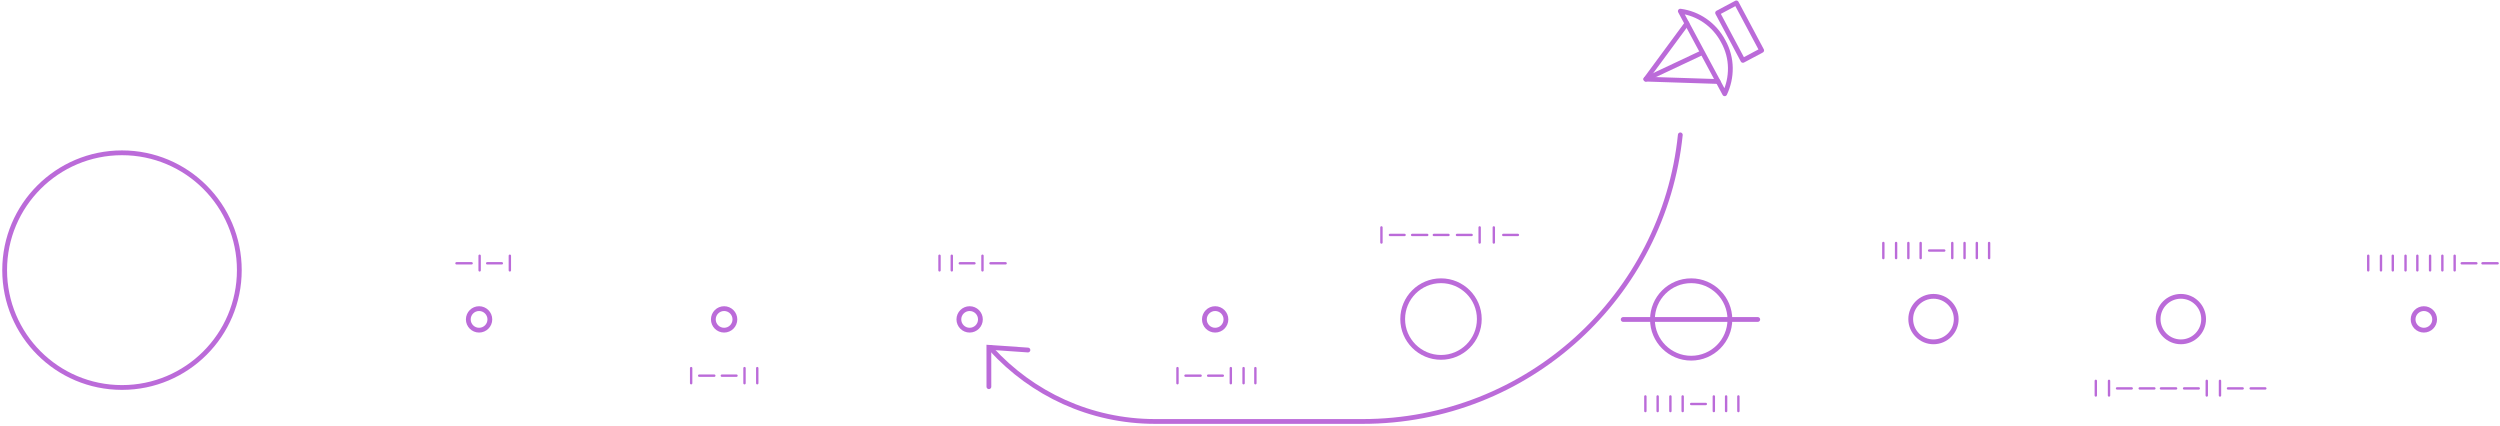 <svg width="1044" height="178" viewBox="0 0 1044 178" fill="none" xmlns="http://www.w3.org/2000/svg">
<path d="M50.941 161.812C78.003 161.812 99.941 139.874 99.941 112.813C99.941 85.751 78.003 63.812 50.941 63.812C23.879 63.812 1.941 85.751 1.941 112.813C1.941 139.874 23.879 161.812 50.941 161.812Z" stroke="#BB6BD9" stroke-width="2" stroke-miterlimit="10"/>
<path d="M200.062 137.879C202.547 137.879 204.562 135.864 204.562 133.379C204.562 130.894 202.547 128.879 200.062 128.879C197.577 128.879 195.562 130.894 195.562 133.379C195.562 135.864 197.577 137.879 200.062 137.879Z" stroke="#BB6BD9" stroke-width="2" stroke-miterlimit="10"/>
<path d="M302.393 137.879C304.879 137.879 306.893 135.864 306.893 133.379C306.893 130.894 304.879 128.879 302.393 128.879C299.908 128.879 297.893 130.894 297.893 133.379C297.893 135.864 299.908 137.879 302.393 137.879Z" stroke="#BB6BD9" stroke-width="2" stroke-miterlimit="10"/>
<path d="M404.922 137.879C407.407 137.879 409.422 135.864 409.422 133.379C409.422 130.894 407.407 128.879 404.922 128.879C402.437 128.879 400.422 130.894 400.422 133.379C400.422 135.864 402.437 137.879 404.922 137.879Z" stroke="#BB6BD9" stroke-width="2" stroke-miterlimit="10"/>
<path d="M507.45 137.879C509.936 137.879 511.95 135.864 511.95 133.379C511.95 130.894 509.936 128.879 507.45 128.879C504.965 128.879 502.95 130.894 502.95 133.379C502.95 135.864 504.965 137.879 507.45 137.879Z" stroke="#BB6BD9" stroke-width="2" stroke-miterlimit="10"/>
<path d="M1012.21 137.879C1014.69 137.879 1016.71 135.864 1016.71 133.379C1016.71 130.894 1014.69 128.879 1012.21 128.879C1009.72 128.879 1007.71 130.894 1007.71 133.379C1007.71 135.864 1009.72 137.879 1012.21 137.879Z" stroke="#BB6BD9" stroke-width="2" stroke-miterlimit="10"/>
<path d="M601.762 149.242C610.598 149.242 617.762 142.079 617.762 133.242C617.762 124.406 610.598 117.242 601.762 117.242C592.925 117.242 585.762 124.406 585.762 133.242C585.762 142.079 592.925 149.242 601.762 149.242Z" stroke="#BB6BD9" stroke-width="2" stroke-miterlimit="10"/>
<path d="M807.417 142.75C812.664 142.75 816.917 138.497 816.917 133.25C816.917 128.003 812.664 123.75 807.417 123.75C802.171 123.75 797.917 128.003 797.917 133.25C797.917 138.497 802.171 142.75 807.417 142.75Z" stroke="#BB6BD9" stroke-width="2" stroke-miterlimit="10"/>
<path d="M910.734 142.75C915.981 142.75 920.234 138.497 920.234 133.25C920.234 128.003 915.981 123.75 910.734 123.75C905.488 123.75 901.234 128.003 901.234 133.25C901.234 138.497 905.488 142.75 910.734 142.75Z" stroke="#BB6BD9" stroke-width="2" stroke-miterlimit="10"/>
<path d="M706.233 149.578C715.163 149.578 722.401 142.339 722.401 133.41C722.401 124.481 715.163 117.242 706.233 117.242C697.304 117.242 690.065 124.481 690.065 133.41C690.065 142.339 697.304 149.578 706.233 149.578Z" stroke="#BB6BD9" stroke-width="2" stroke-miterlimit="10"/>
<path d="M734.034 133.41H677.841" stroke="#BB6BD9" stroke-width="2" stroke-miterlimit="10" stroke-linecap="round"/>
<path d="M414.027 145.836C430.983 164.37 455.235 176.003 482.445 176.003H569.003C638.012 176.003 694.797 123.555 701.698 56.32" stroke="#BB6BD9" stroke-width="2" stroke-miterlimit="10" stroke-linecap="round"/>
<path d="M429.263 146.169L412.951 145.04L412.964 161.486" stroke="#BB6BD9" stroke-width="2" stroke-miterlimit="10" stroke-linecap="round"/>
<path d="M725.098 1.212L717.269 5.387L727.845 25.221L735.674 21.046L725.098 1.212Z" stroke="#BB6BD9" stroke-width="2" stroke-miterlimit="10" stroke-linejoin="round"/>
<path d="M720.232 39.165L701.698 4.66C709.191 5.646 715.895 10.181 719.641 17.279C723.584 24.377 723.387 32.461 720.232 39.165Z" stroke="#BB6BD9" stroke-width="2" stroke-miterlimit="10" stroke-linecap="round" stroke-linejoin="round"/>
<path d="M704.459 9.785L687.305 33.051L717.472 34.037" stroke="#BB6BD9" stroke-width="2" stroke-miterlimit="10" stroke-linecap="round" stroke-linejoin="round"/>
<path d="M687.305 33.057L710.768 22.016" stroke="#BB6BD9" stroke-width="2" stroke-miterlimit="10" stroke-linecap="round" stroke-linejoin="round"/>
<path d="M212.913 112.909V106.797" stroke="#BB6BD9" stroke-miterlimit="10" stroke-linecap="round"/>
<path d="M209.561 109.953H203.449" stroke="#BB6BD9" stroke-miterlimit="10" stroke-linecap="round"/>
<path d="M200.294 112.909V106.797" stroke="#BB6BD9" stroke-miterlimit="10" stroke-linecap="round"/>
<path d="M196.942 109.953H190.633" stroke="#BB6BD9" stroke-miterlimit="10" stroke-linecap="round"/>
<path d="M288.626 160.032V153.723" stroke="#BB6BD9" stroke-miterlimit="10" stroke-linecap="round"/>
<path d="M291.978 156.879H298.288" stroke="#BB6BD9" stroke-miterlimit="10" stroke-linecap="round"/>
<path d="M310.906 160.032V153.723" stroke="#BB6BD9" stroke-miterlimit="10" stroke-linecap="round"/>
<path d="M316.23 160.032V153.723" stroke="#BB6BD9" stroke-miterlimit="10" stroke-linecap="round"/>
<path d="M307.555 156.879H301.442" stroke="#BB6BD9" stroke-miterlimit="10" stroke-linecap="round"/>
<path d="M491.712 160.032V153.723" stroke="#BB6BD9" stroke-miterlimit="10" stroke-linecap="round"/>
<path d="M495.063 156.879H501.373" stroke="#BB6BD9" stroke-miterlimit="10" stroke-linecap="round"/>
<path d="M513.992 160.032V153.723" stroke="#BB6BD9" stroke-miterlimit="10" stroke-linecap="round"/>
<path d="M519.316 160.032V153.723" stroke="#BB6BD9" stroke-miterlimit="10" stroke-linecap="round"/>
<path d="M524.245 160.032V153.723" stroke="#BB6BD9" stroke-miterlimit="10" stroke-linecap="round"/>
<path d="M510.64 156.879H504.528" stroke="#BB6BD9" stroke-miterlimit="10" stroke-linecap="round"/>
<path d="M715.697 171.659V165.547" stroke="#BB6BD9" stroke-miterlimit="10" stroke-linecap="round"/>
<path d="M720.824 171.659V165.547" stroke="#BB6BD9" stroke-miterlimit="10" stroke-linecap="round"/>
<path d="M725.95 171.659V165.547" stroke="#BB6BD9" stroke-miterlimit="10" stroke-linecap="round"/>
<path d="M692.234 171.659V165.547" stroke="#BB6BD9" stroke-miterlimit="10" stroke-linecap="round"/>
<path d="M687.108 171.659V165.547" stroke="#BB6BD9" stroke-miterlimit="10" stroke-linecap="round"/>
<path d="M697.558 171.659V165.547" stroke="#BB6BD9" stroke-miterlimit="10" stroke-linecap="round"/>
<path d="M702.684 171.659V165.547" stroke="#BB6BD9" stroke-miterlimit="10" stroke-linecap="round"/>
<path d="M712.345 168.703H706.233" stroke="#BB6BD9" stroke-miterlimit="10" stroke-linecap="round"/>
<path d="M815.268 107.778V101.469" stroke="#BB6BD9" stroke-miterlimit="10" stroke-linecap="round"/>
<path d="M820.395 107.778V101.469" stroke="#BB6BD9" stroke-miterlimit="10" stroke-linecap="round"/>
<path d="M825.521 107.778V101.469" stroke="#BB6BD9" stroke-miterlimit="10" stroke-linecap="round"/>
<path d="M830.647 107.778V101.469" stroke="#BB6BD9" stroke-miterlimit="10" stroke-linecap="round"/>
<path d="M791.805 107.778V101.469" stroke="#BB6BD9" stroke-miterlimit="10" stroke-linecap="round"/>
<path d="M786.481 107.778V101.469" stroke="#BB6BD9" stroke-miterlimit="10" stroke-linecap="round"/>
<path d="M796.931 107.778V101.469" stroke="#BB6BD9" stroke-miterlimit="10" stroke-linecap="round"/>
<path d="M802.058 107.778V101.469" stroke="#BB6BD9" stroke-miterlimit="10" stroke-linecap="round"/>
<path d="M811.916 104.625H805.607" stroke="#BB6BD9" stroke-miterlimit="10" stroke-linecap="round"/>
<path d="M576.889 101.274V94.965" stroke="#BB6BD9" stroke-miterlimit="10" stroke-linecap="round"/>
<path d="M617.901 101.274V94.965" stroke="#BB6BD9" stroke-miterlimit="10" stroke-linecap="round"/>
<path d="M623.816 101.274V94.965" stroke="#BB6BD9" stroke-miterlimit="10" stroke-linecap="round"/>
<path d="M580.438 98.117H586.551" stroke="#BB6BD9" stroke-miterlimit="10" stroke-linecap="round"/>
<path d="M627.759 98.117H633.872" stroke="#BB6BD9" stroke-miterlimit="10" stroke-linecap="round"/>
<path d="M596.015 98.117H589.705" stroke="#BB6BD9" stroke-miterlimit="10" stroke-linecap="round"/>
<path d="M604.888 98.117H598.775" stroke="#BB6BD9" stroke-miterlimit="10" stroke-linecap="round"/>
<path d="M614.549 98.117H608.437" stroke="#BB6BD9" stroke-miterlimit="10" stroke-linecap="round"/>
<path d="M880.729 165.155V159.043" stroke="#BB6BD9" stroke-miterlimit="10" stroke-linecap="round"/>
<path d="M875.208 165.155V159.043" stroke="#BB6BD9" stroke-miterlimit="10" stroke-linecap="round"/>
<path d="M884.081 162.199H890.193" stroke="#BB6BD9" stroke-miterlimit="10" stroke-linecap="round"/>
<path d="M899.657 162.199H893.545" stroke="#BB6BD9" stroke-miterlimit="10" stroke-linecap="round"/>
<path d="M927.064 165.155V159.043" stroke="#BB6BD9" stroke-miterlimit="10" stroke-linecap="round"/>
<path d="M921.543 165.155V159.043" stroke="#BB6BD9" stroke-miterlimit="10" stroke-linecap="round"/>
<path d="M930.416 162.199H936.528" stroke="#BB6BD9" stroke-miterlimit="10" stroke-linecap="round"/>
<path d="M945.992 162.199H939.88" stroke="#BB6BD9" stroke-miterlimit="10" stroke-linecap="round"/>
<path d="M908.727 162.199H902.417" stroke="#BB6BD9" stroke-miterlimit="10" stroke-linecap="round"/>
<path d="M918.191 162.199H912.079" stroke="#BB6BD9" stroke-miterlimit="10" stroke-linecap="round"/>
<path d="M397.464 112.909V106.797" stroke="#BB6BD9" stroke-miterlimit="10" stroke-linecap="round"/>
<path d="M392.338 112.909V106.797" stroke="#BB6BD9" stroke-miterlimit="10" stroke-linecap="round"/>
<path d="M400.816 109.953H406.928" stroke="#BB6BD9" stroke-miterlimit="10" stroke-linecap="round"/>
<path d="M410.28 112.909V106.797" stroke="#BB6BD9" stroke-miterlimit="10" stroke-linecap="round"/>
<path d="M413.632 109.953H419.942" stroke="#BB6BD9" stroke-miterlimit="10" stroke-linecap="round"/>
<path d="M1034.13 109.953H1028.02" stroke="#BB6BD9" stroke-miterlimit="10" stroke-linecap="round"/>
<path d="M1043 109.953H1036.69" stroke="#BB6BD9" stroke-miterlimit="10" stroke-linecap="round"/>
<path d="M988.975 112.909V106.797" stroke="#BB6BD9" stroke-miterlimit="10" stroke-linecap="round"/>
<path d="M994.299 112.909V106.797" stroke="#BB6BD9" stroke-miterlimit="10" stroke-linecap="round"/>
<path d="M999.228 112.909V106.797" stroke="#BB6BD9" stroke-miterlimit="10" stroke-linecap="round"/>
<path d="M1004.55 112.909V106.797" stroke="#BB6BD9" stroke-miterlimit="10" stroke-linecap="round"/>
<path d="M1009.48 112.909V106.797" stroke="#BB6BD9" stroke-miterlimit="10" stroke-linecap="round"/>
<path d="M1014.8 112.909V106.797" stroke="#BB6BD9" stroke-miterlimit="10" stroke-linecap="round"/>
<path d="M1019.93 112.909V106.797" stroke="#BB6BD9" stroke-miterlimit="10" stroke-linecap="round"/>
<path d="M1025.06 112.909V106.797" stroke="#BB6BD9" stroke-miterlimit="10" stroke-linecap="round"/>
</svg>
